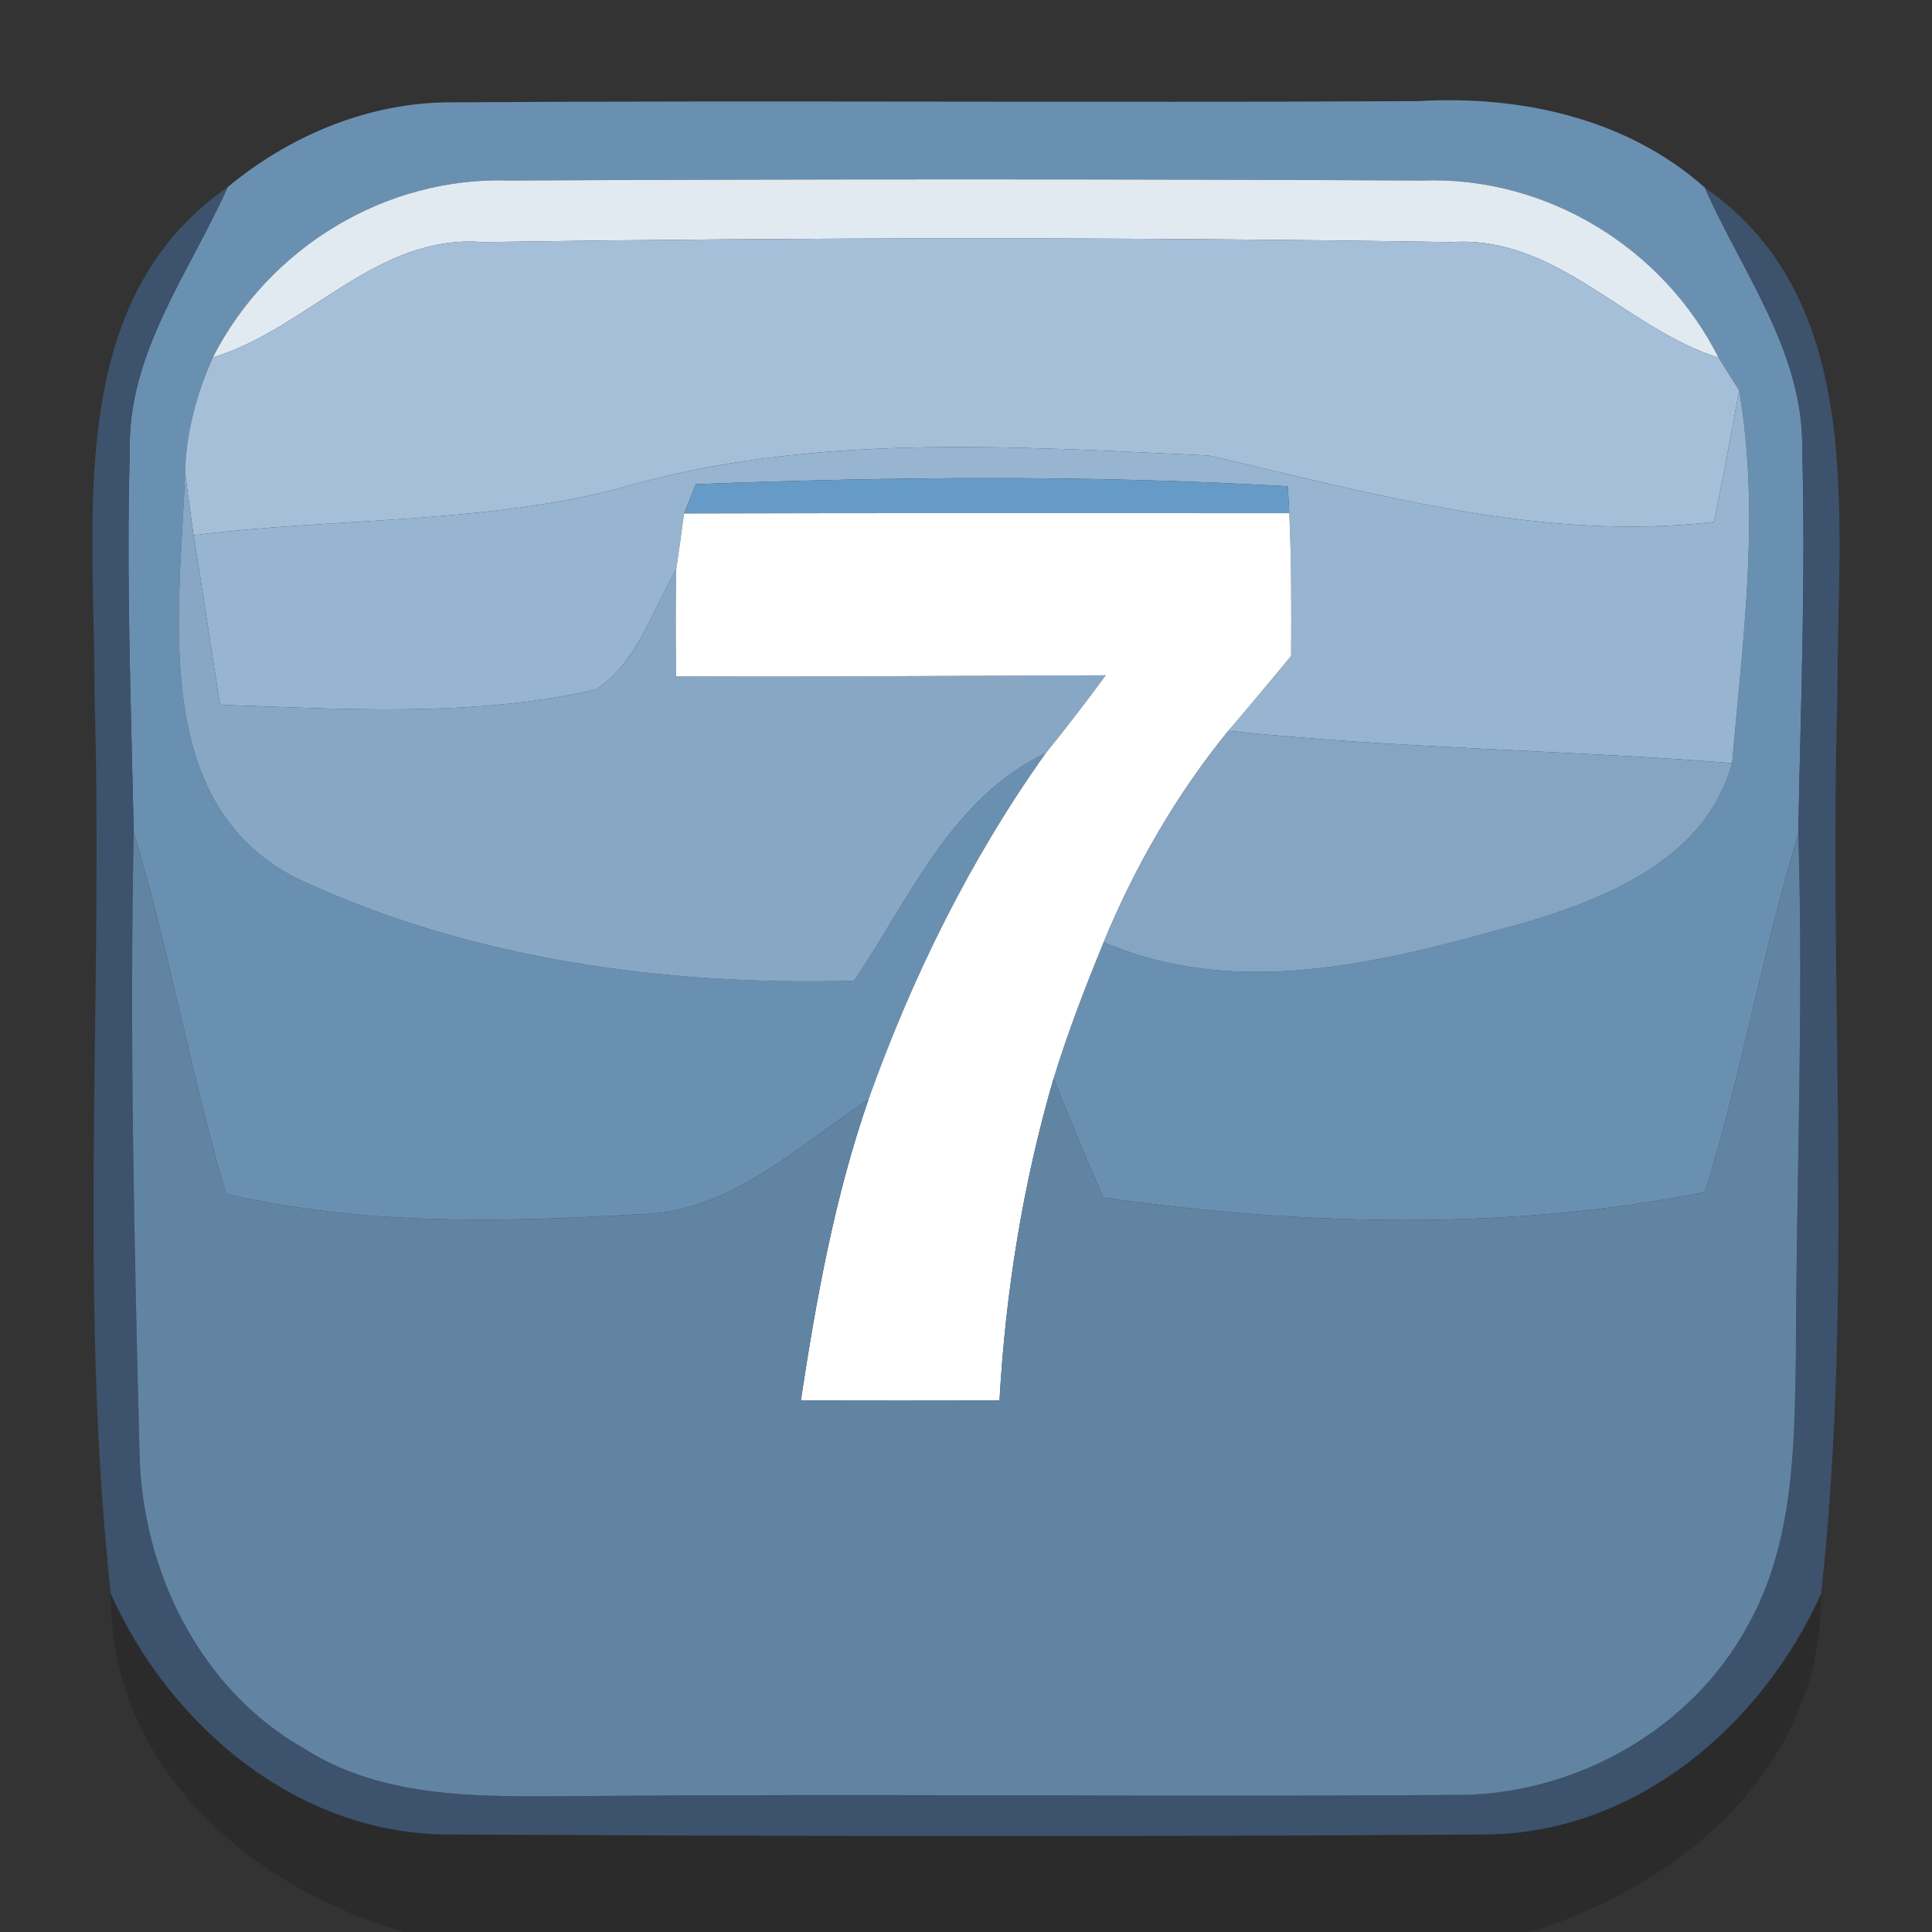 <?xml version="1.0" encoding="UTF-8" ?>
<!DOCTYPE svg PUBLIC "-//W3C//DTD SVG 1.1//EN" "http://www.w3.org/Graphics/SVG/1.1/DTD/svg11.dtd">
<svg width="64pt" height="64pt" viewBox="0 0 64 64" version="1.1" xmlns="http://www.w3.org/2000/svg">
<rect x="0" y="0" width="64" height="64" fill="#333333" stroke="none"/>
<g id="#6a90b1ff">
<path fill="#6a90b1" opacity="1.00" d=" M 7.54 6.20 C 9.62 4.47 12.27 3.37 15.00 3.39 C 25.65 3.32 36.31 3.41 46.97 3.35 C 50.35 3.15 53.88 3.91 56.47 6.21 C 57.71 9.02 59.76 11.69 59.70 14.89 C 59.82 19.13 59.65 23.37 59.57 27.61 C 58.39 31.53 57.69 35.57 56.48 39.49 C 49.93 40.79 43.12 40.60 36.54 39.67 C 35.98 38.36 35.43 37.05 34.90 35.73 C 35.37 34.19 35.95 32.69 36.56 31.21 C 41.12 33.18 46.09 31.80 50.63 30.53 C 53.41 29.69 56.54 28.36 57.38 25.28 C 57.73 21.18 58.32 17.02 57.61 12.93 C 57.44 12.66 57.10 12.12 56.93 11.85 C 55.09 8.19 51.21 5.83 47.11 5.98 C 37.03 5.93 26.95 5.93 16.88 5.98 C 12.77 5.84 8.91 8.20 7.05 11.84 C 6.51 13.05 6.16 14.34 6.13 15.67 C 5.97 20.21 4.90 26.61 9.84 29.10 C 15.55 31.78 22.03 32.66 28.29 32.49 C 30.14 29.76 31.50 26.44 34.65 24.94 C 32.14 28.46 30.22 32.36 28.77 36.42 C 26.38 37.99 24.11 40.24 21.06 40.23 C 16.53 40.50 11.94 40.58 7.49 39.55 C 6.32 35.60 5.62 31.53 4.43 27.58 C 4.34 23.37 4.18 19.15 4.30 14.94 C 4.22 11.71 6.28 9.02 7.54 6.20 Z" />
</g>
<g id="#e2eaf1ff">
<path fill="#e2eaf1" opacity="1.00" d=" M 7.05 11.84 C 8.91 8.20 12.77 5.84 16.88 5.98 C 26.95 5.93 37.03 5.93 47.11 5.98 C 51.21 5.83 55.09 8.19 56.93 11.85 C 53.82 10.86 51.57 7.79 48.08 8.02 C 37.39 7.85 26.69 7.86 16.00 8.02 C 12.45 7.74 10.21 10.89 7.05 11.84 Z" />
</g>
<g id="#3e5571e7">
<path fill="#3e5571" opacity="0.91" d=" M 3.13 23.05 C 3.16 17.29 2.06 10.00 7.54 6.20 C 6.28 9.02 4.22 11.71 4.30 14.94 C 4.18 19.15 4.34 23.37 4.43 27.58 C 4.29 34.41 4.45 41.24 4.62 48.06 C 4.68 52.00 6.61 55.98 10.12 57.95 C 12.75 59.61 15.97 59.51 18.96 59.50 C 28.66 59.41 38.37 59.53 48.07 59.46 C 52.08 59.53 56.05 57.33 57.94 53.77 C 59.41 51.10 59.44 47.98 59.49 45.01 C 59.50 39.21 59.75 33.41 59.57 27.61 C 59.65 23.37 59.82 19.13 59.70 14.89 C 59.76 11.69 57.71 9.02 56.47 6.21 C 61.92 10.00 60.84 17.25 60.87 22.99 C 60.57 32.91 61.41 42.91 60.33 52.79 C 58.35 57.19 54.14 60.77 49.14 60.77 C 37.73 60.85 26.32 60.83 14.91 60.77 C 9.90 60.79 5.65 57.21 3.67 52.80 C 2.59 42.94 3.43 32.96 3.13 23.05 Z" />
</g>
<g id="#a5bfd9ff">
<path fill="#a5bfd9" opacity="1.00" d=" M 7.05 11.84 C 10.21 10.89 12.45 7.74 16.00 8.02 C 26.69 7.86 37.39 7.85 48.08 8.02 C 51.57 7.79 53.82 10.86 56.93 11.85 C 57.10 12.12 57.44 12.66 57.61 12.93 C 57.35 14.39 57.07 15.84 56.78 17.29 C 51.06 17.95 45.54 16.36 40.04 15.09 C 33.50 14.79 26.76 14.32 20.40 16.21 C 15.83 17.36 11.07 17.15 6.41 17.73 C 6.34 17.22 6.20 16.18 6.13 15.67 C 6.16 14.34 6.51 13.05 7.05 11.84 Z" />
</g>
<g id="#97b4d0ff">
<path fill="#97b4d0" opacity="1.00" d=" M 57.61 12.93 C 58.32 17.02 57.73 21.18 57.38 25.28 C 51.82 24.84 46.24 24.80 40.69 24.21 C 41.39 23.39 42.08 22.56 42.77 21.73 C 42.78 20.15 42.78 18.57 42.71 17.00 L 42.66 16.11 C 36.14 15.73 29.58 15.79 23.05 16.04 L 22.66 17.01 C 22.60 17.47 22.47 18.40 22.40 18.87 C 21.61 20.23 21.11 21.93 19.75 22.84 C 15.67 23.77 11.43 23.49 7.29 23.35 C 6.99 21.48 6.72 19.60 6.41 17.73 C 11.07 17.15 15.83 17.36 20.40 16.21 C 26.76 14.32 33.50 14.79 40.04 15.09 C 45.54 16.36 51.06 17.95 56.78 17.29 C 57.07 15.84 57.35 14.39 57.61 12.93 Z" />
</g>
<g id="#88a7c5ff">
<path fill="#88a7c5" opacity="1.00" d=" M 6.13 15.67 C 6.20 16.18 6.34 17.22 6.41 17.73 C 6.72 19.60 6.99 21.48 7.29 23.35 C 11.43 23.49 15.67 23.77 19.75 22.84 C 21.11 21.93 21.61 20.23 22.40 18.87 C 22.38 20.04 22.38 21.22 22.40 22.40 C 27.14 22.43 31.88 22.38 36.63 22.37 C 35.99 23.24 35.33 24.10 34.65 24.94 C 31.50 26.44 30.14 29.76 28.29 32.49 C 22.03 32.66 15.55 31.78 9.84 29.10 C 4.90 26.61 5.97 20.21 6.13 15.67 Z" />
</g>
<g id="#659bc6ff">
<path fill="#659bc6" opacity="1.00" d=" M 23.05 16.04 C 29.58 15.79 36.14 15.73 42.66 16.11 L 42.71 17.00 C 36.03 17.00 29.35 16.99 22.66 17.01 L 23.05 16.04 Z" />
</g>
<g id="#ffffffff">
<path fill="#ffffff" opacity="1.00" d=" M 22.40 18.87 C 22.47 18.40 22.60 17.47 22.66 17.01 C 29.35 16.99 36.03 17.00 42.71 17.00 C 42.78 18.57 42.78 20.15 42.77 21.73 C 42.08 22.56 41.39 23.39 40.69 24.21 C 38.97 26.32 37.60 28.70 36.56 31.21 C 35.95 32.69 35.37 34.19 34.90 35.73 C 33.89 39.20 33.31 42.79 33.11 46.39 C 30.91 46.40 28.72 46.40 26.53 46.39 C 27.04 43.02 27.65 39.65 28.77 36.42 C 30.22 32.36 32.14 28.46 34.65 24.94 C 35.33 24.10 35.99 23.24 36.63 22.37 C 31.88 22.38 27.14 22.43 22.40 22.40 C 22.38 21.22 22.38 20.04 22.40 18.87 Z" />
</g>
<g id="#85a5c3ff">
<path fill="#85a5c3" opacity="1.00" d=" M 36.56 31.21 C 37.60 28.70 38.97 26.32 40.69 24.21 C 46.24 24.80 51.82 24.84 57.38 25.28 C 56.54 28.36 53.41 29.69 50.63 30.53 C 46.09 31.80 41.12 33.18 36.56 31.21 Z" />
</g>
<g id="#6284a3ff">
<path fill="#6284a3" opacity="1.00" d=" M 4.43 27.58 C 5.62 31.53 6.32 35.60 7.49 39.55 C 11.94 40.58 16.53 40.50 21.06 40.23 C 24.11 40.24 26.38 37.99 28.77 36.42 C 27.65 39.65 27.04 43.02 26.53 46.39 C 28.72 46.40 30.91 46.40 33.11 46.39 C 33.31 42.79 33.89 39.20 34.90 35.73 C 35.43 37.05 35.98 38.36 36.54 39.67 C 43.12 40.60 49.93 40.79 56.48 39.49 C 57.69 35.57 58.39 31.53 59.57 27.61 C 59.75 33.41 59.50 39.21 59.49 45.01 C 59.44 47.98 59.41 51.10 57.94 53.77 C 56.05 57.33 52.08 59.53 48.07 59.46 C 38.37 59.53 28.66 59.41 18.96 59.50 C 15.97 59.51 12.75 59.61 10.12 57.95 C 6.61 55.98 4.68 52.00 4.62 48.06 C 4.45 41.24 4.29 34.41 4.43 27.58 Z" />
</g>
<g id="#00000026">
<path fill="#000000" opacity="0.15" d=" M 3.67 52.80 C 5.65 57.21 9.90 60.79 14.91 60.77 C 26.32 60.83 37.73 60.85 49.14 60.77 C 54.14 60.77 58.35 57.19 60.33 52.79 C 60.38 58.49 55.74 62.47 50.66 64.00 L 13.39 64.00 C 8.26 62.52 3.62 58.52 3.67 52.80 Z" />
</g>
</svg>
